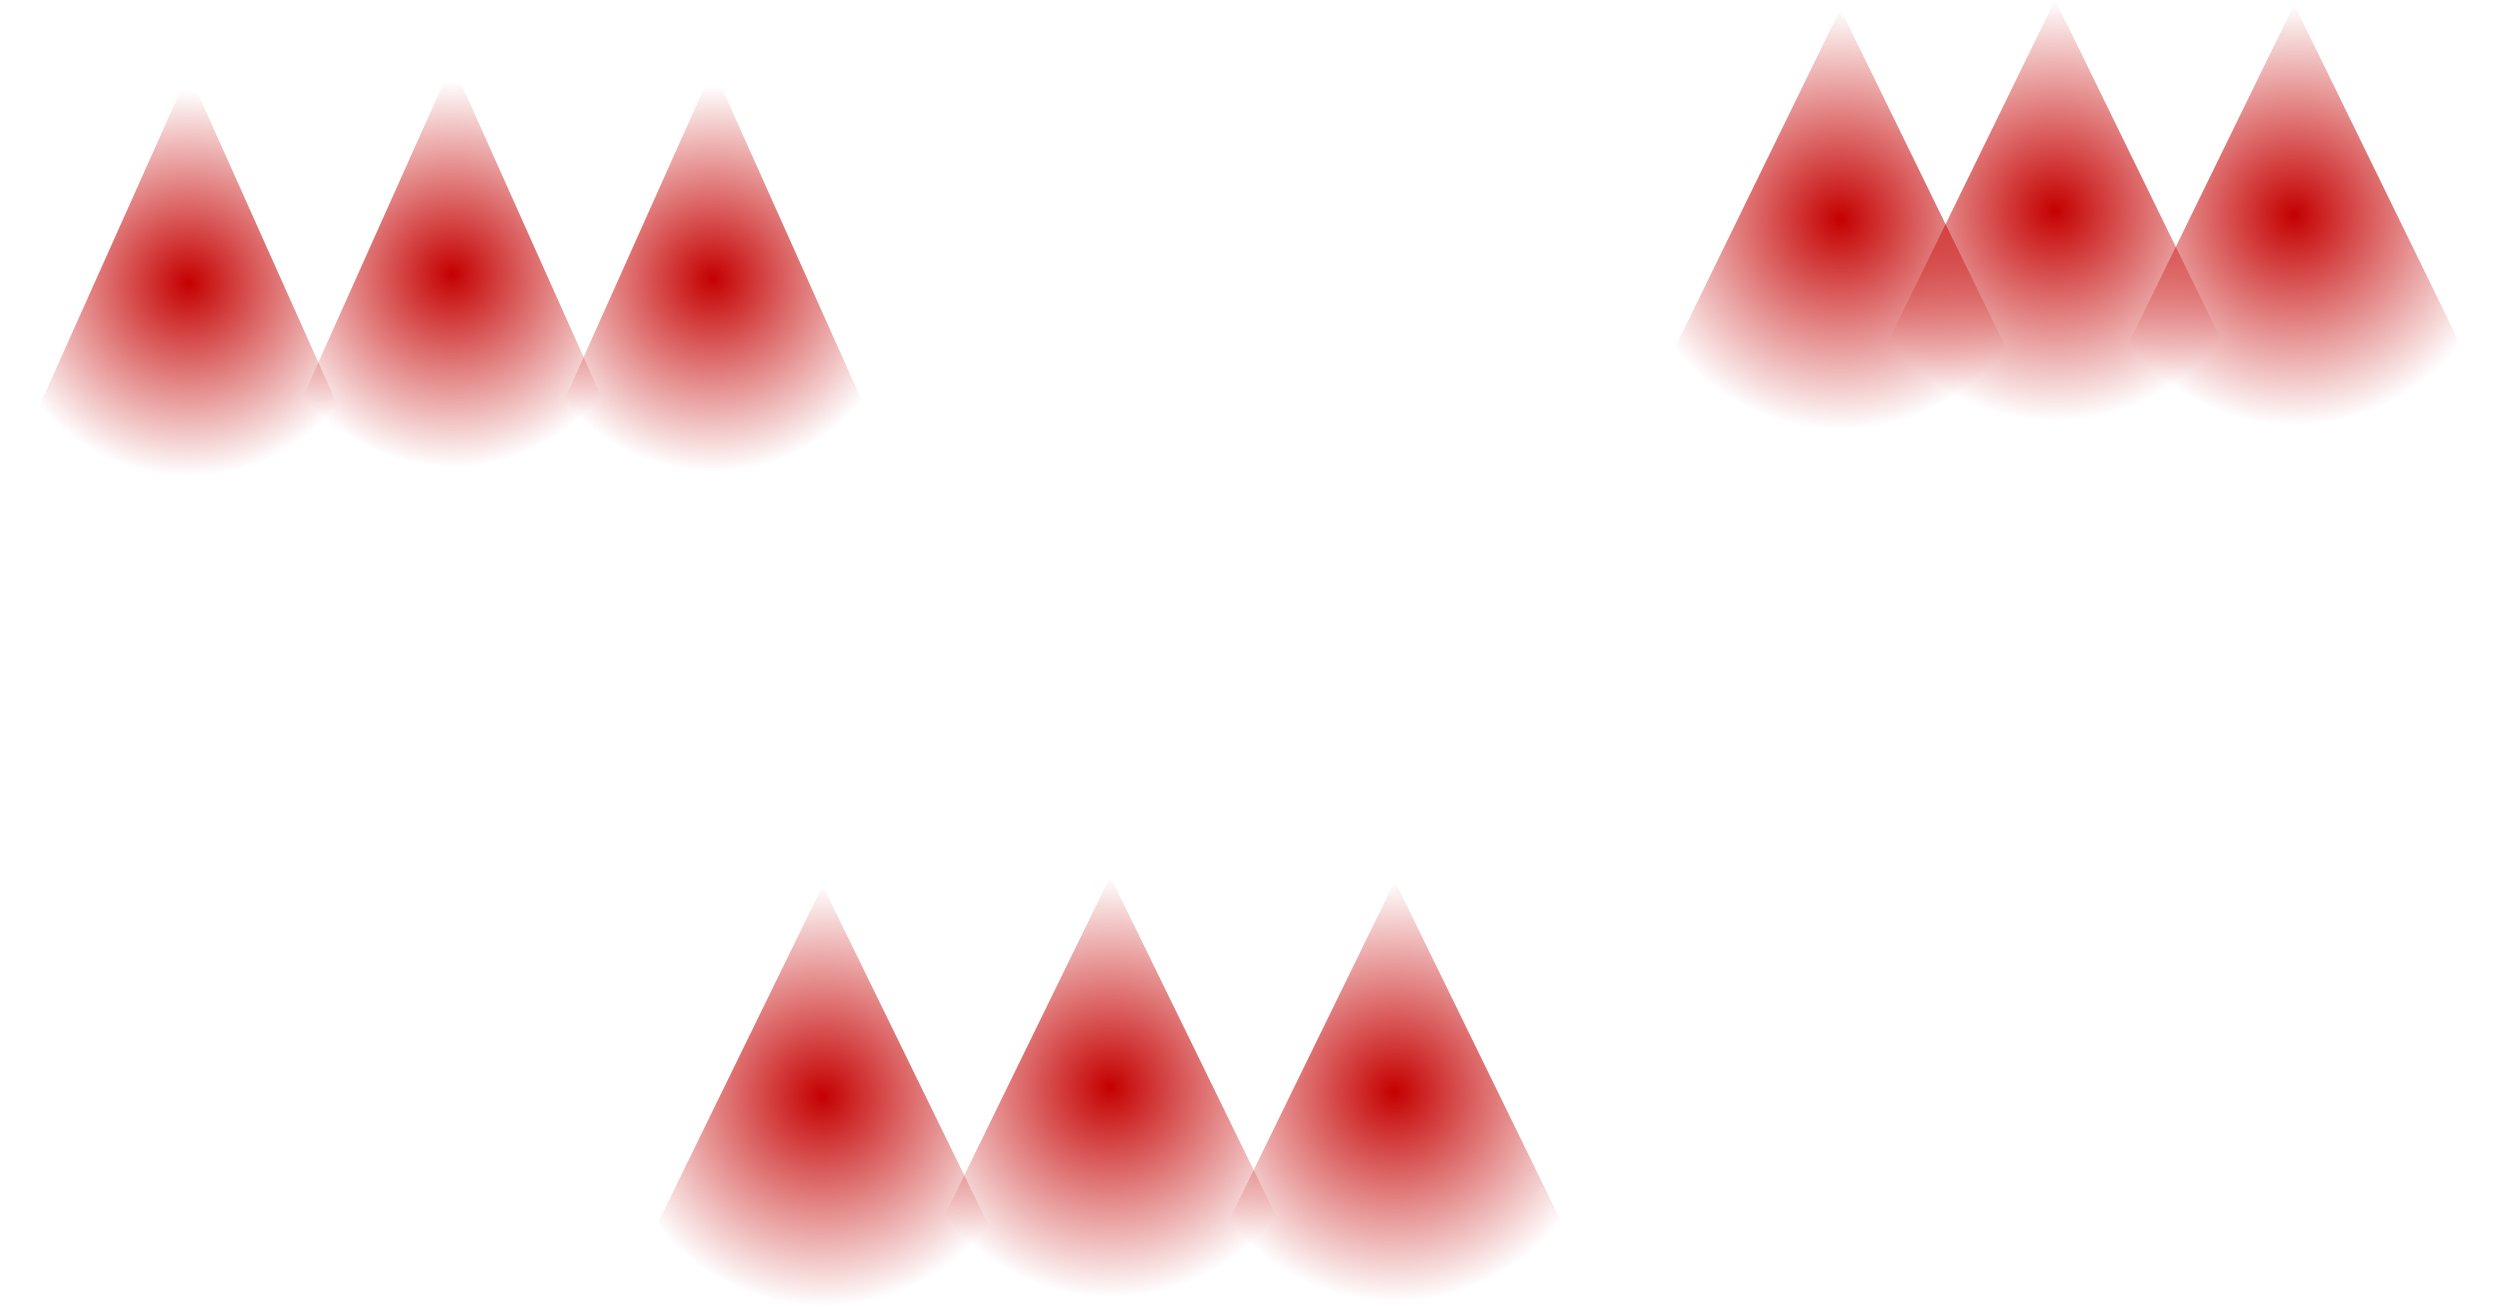 <svg version="1.1" xmlns="http://www.w3.org/2000/svg" xmlns:xlink="http://www.w3.org/1999/xlink" width="274.522" height="143.495" viewBox="0,0,274.522,143.495"><defs><radialGradient cx="210.512" cy="243.18" r="21.19" gradientUnits="userSpaceOnUse" id="color-1"><stop offset="0" stop-color="#c50000"/><stop offset="1" stop-color="#c50000" stop-opacity="0"/></radialGradient><radialGradient cx="152.93" cy="243.675" r="21.19" gradientUnits="userSpaceOnUse" id="color-2"><stop offset="0" stop-color="#c50000"/><stop offset="1" stop-color="#c50000" stop-opacity="0"/></radialGradient><radialGradient cx="181.871" cy="242.68" r="21.19" gradientUnits="userSpaceOnUse" id="color-3"><stop offset="0" stop-color="#c50000"/><stop offset="1" stop-color="#c50000" stop-opacity="0"/></radialGradient><radialGradient cx="285.383" cy="332.44" r="23.12" gradientUnits="userSpaceOnUse" id="color-4"><stop offset="0" stop-color="#c50000"/><stop offset="1" stop-color="#c50000" stop-opacity="0"/></radialGradient><radialGradient cx="222.556" cy="332.935" r="23.12" gradientUnits="userSpaceOnUse" id="color-5"><stop offset="0" stop-color="#c50000"/><stop offset="1" stop-color="#c50000" stop-opacity="0"/></radialGradient><radialGradient cx="254.133" cy="331.94" r="23.12" gradientUnits="userSpaceOnUse" id="color-6"><stop offset="0" stop-color="#c50000"/><stop offset="1" stop-color="#c50000" stop-opacity="0"/></radialGradient><radialGradient cx="384.14" cy="236.18" r="23.12" gradientUnits="userSpaceOnUse" id="color-7"><stop offset="0" stop-color="#c50000"/><stop offset="1" stop-color="#c50000" stop-opacity="0"/></radialGradient><radialGradient cx="334.313" cy="236.675" r="23.12" gradientUnits="userSpaceOnUse" id="color-8"><stop offset="0" stop-color="#c50000"/><stop offset="1" stop-color="#c50000" stop-opacity="0"/></radialGradient><radialGradient cx="357.89" cy="235.68" r="23.12" gradientUnits="userSpaceOnUse" id="color-9"><stop offset="0" stop-color="#c50000"/><stop offset="1" stop-color="#c50000" stop-opacity="0"/></radialGradient></defs><g transform="translate(-132.217,-212.56)"><g data-paper-data="{&quot;isPaintingLayer&quot;:true}" fill-rule="nonzero" stroke="none" stroke-width="0" stroke-linecap="butt" stroke-linejoin="miter" stroke-miterlimit="10" stroke-dasharray="" stroke-dashoffset="0" style="mix-blend-mode: normal"><path d="M231.225,266.299h-41.425l20.712,-46.24z" data-paper-data="{&quot;index&quot;:null}" fill="url(#color-1)"/><path d="M173.642,266.795h-41.425l20.712,-46.24z" data-paper-data="{&quot;index&quot;:null}" fill="url(#color-2)"/><path d="M202.583,265.799h-41.425l20.712,-46.24z" data-paper-data="{&quot;index&quot;:null}" fill="url(#color-3)"/><path d="M307.982,355.559h-45.198l22.599,-46.24z" data-paper-data="{&quot;index&quot;:null}" fill="url(#color-4)"/><path d="M245.155,356.055h-45.198l22.599,-46.24z" data-paper-data="{&quot;index&quot;:null}" fill="url(#color-5)"/><path d="M276.732,355.059h-45.198l22.599,-46.24z" data-paper-data="{&quot;index&quot;:null}" fill="url(#color-6)"/><path d="M406.739,259.299h-45.198l22.599,-46.24z" data-paper-data="{&quot;index&quot;:null}" fill="url(#color-7)"/><path d="M356.912,259.795h-45.198l22.599,-46.24z" data-paper-data="{&quot;index&quot;:null}" fill="url(#color-8)"/><path d="M380.489,258.799h-45.198l22.599,-46.24z" data-paper-data="{&quot;index&quot;:null}" fill="url(#color-9)"/></g></g></svg>